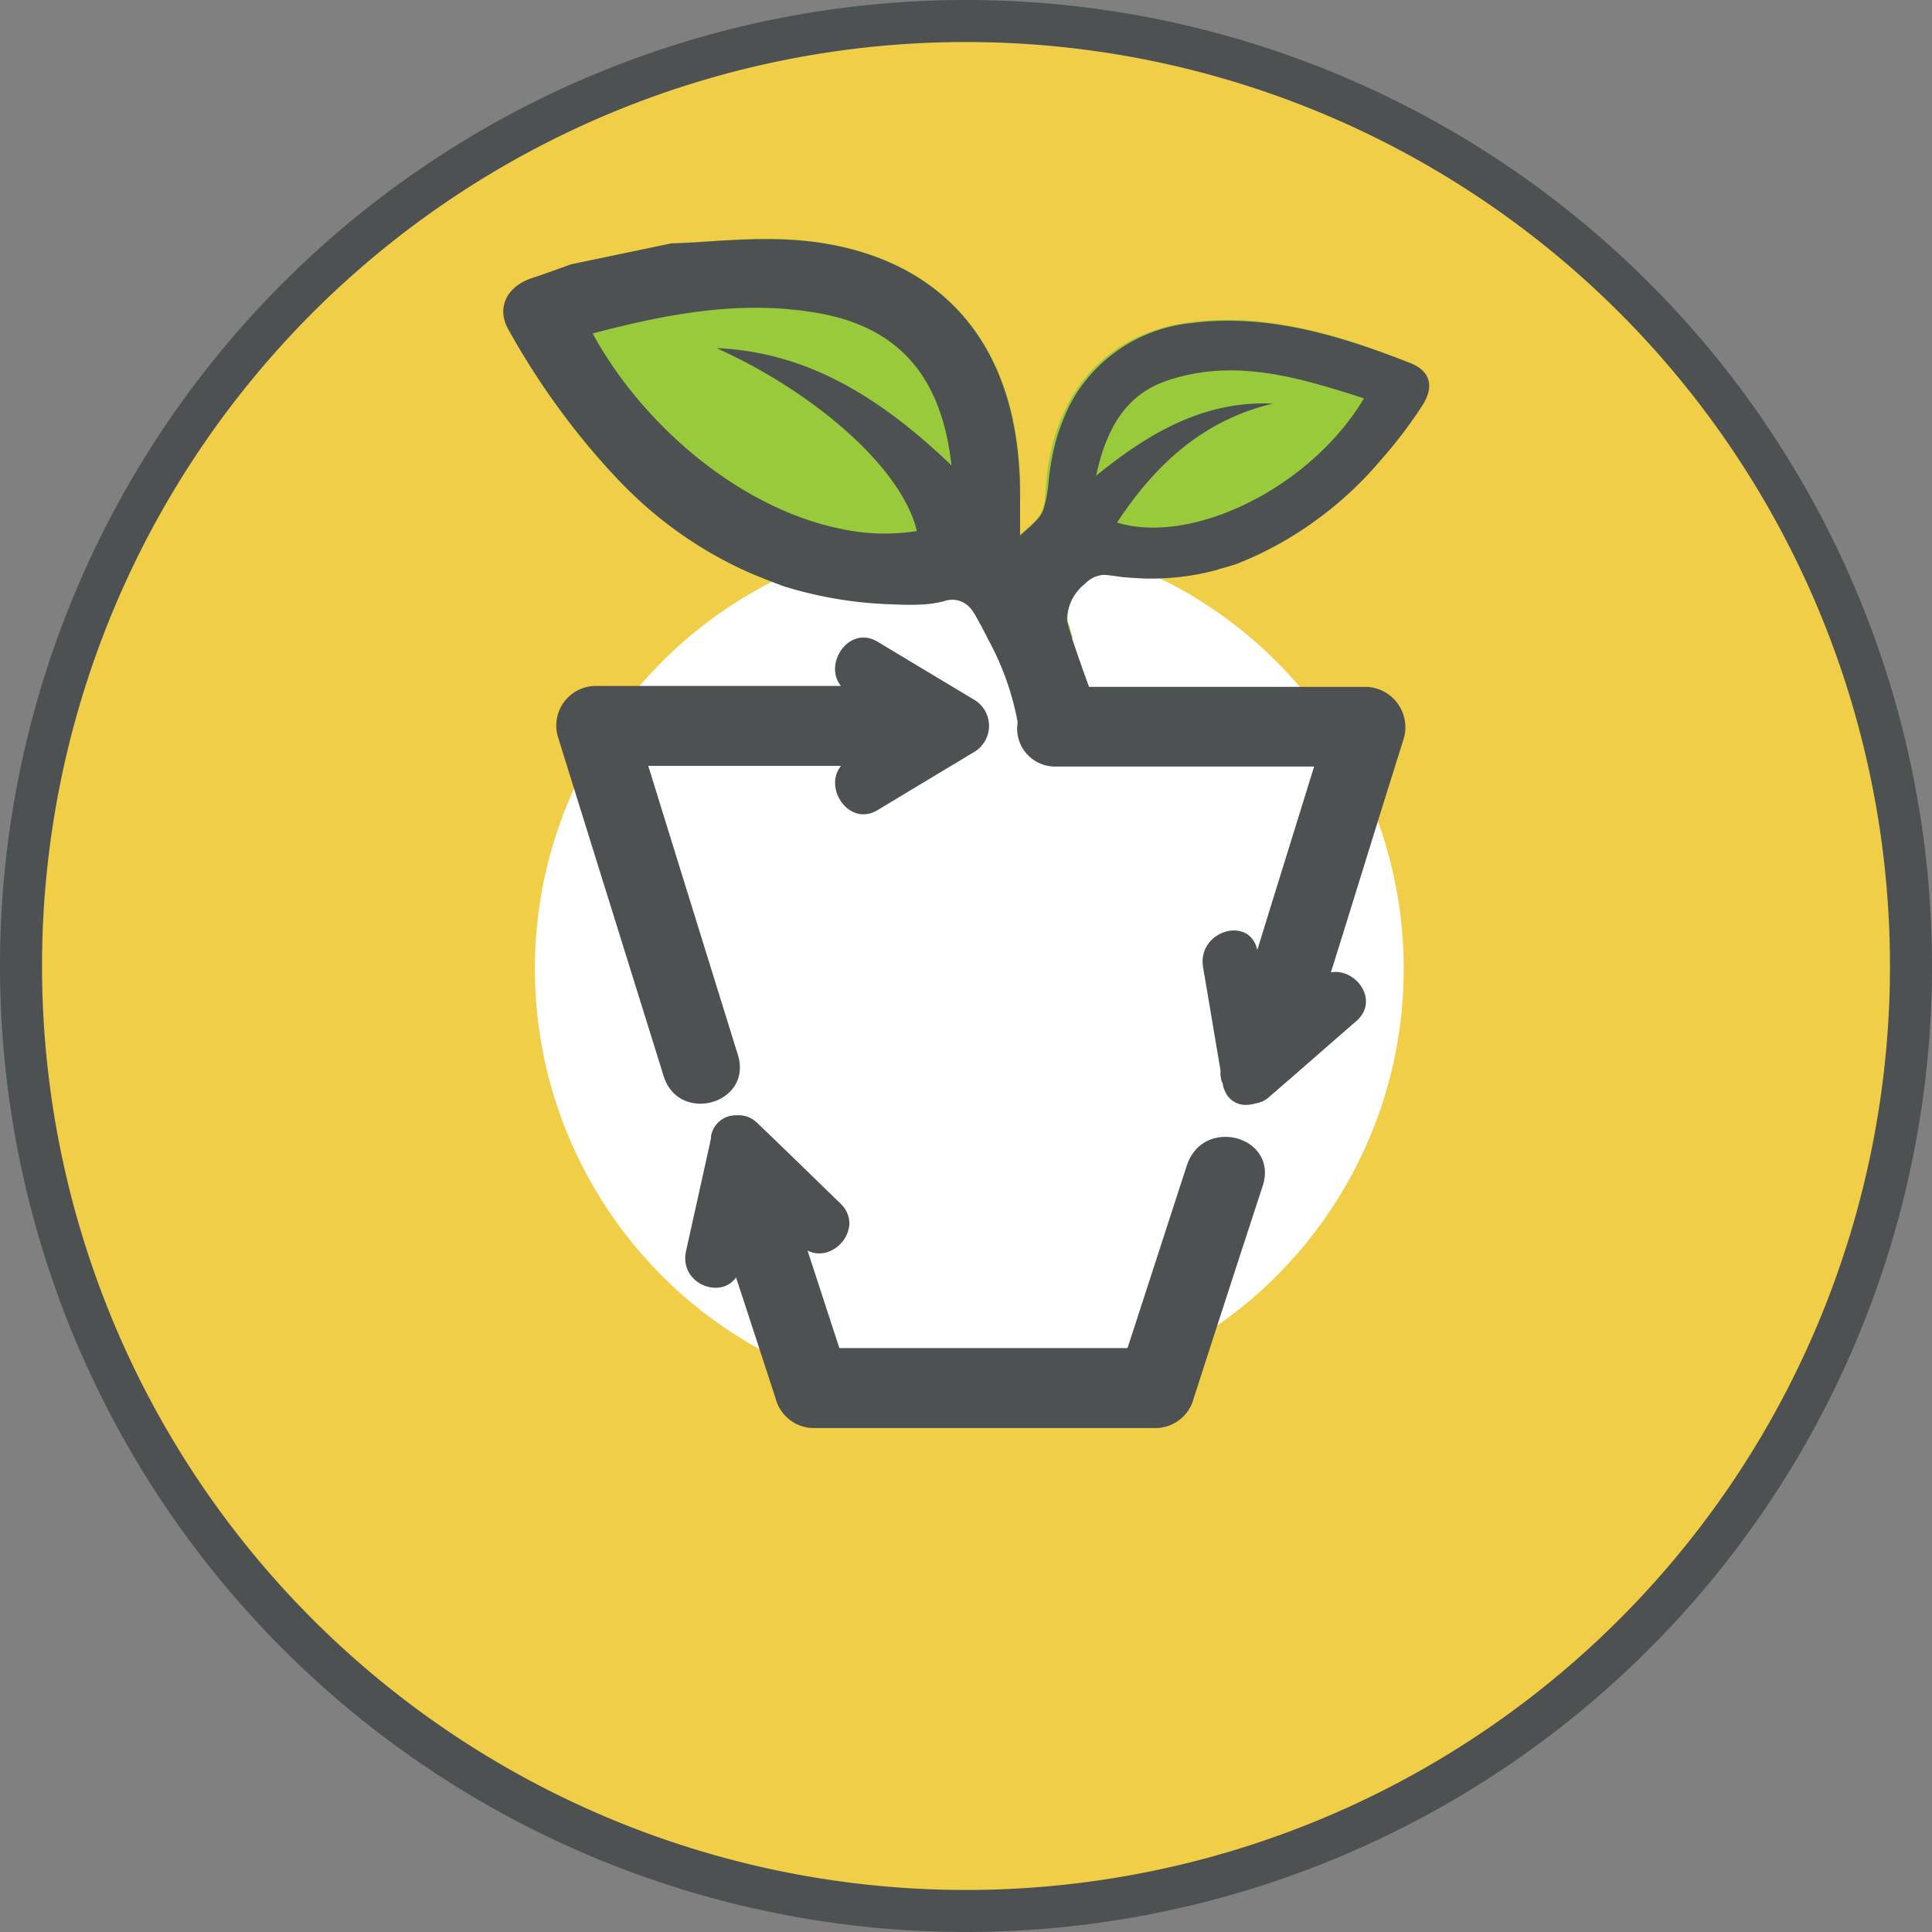 <svg xmlns="http://www.w3.org/2000/svg" viewBox="0 0 146.18 146.18"><rect x="0" y="0" width="146.18" height="146.18" fill="#808080" stroke="none"/><defs><style>.cls-1{fill:#f0ce48;}.cls-2{fill:none;stroke:#4d5152;stroke-miterlimit:10;stroke-width:3.18px;}.cls-3{fill:#fff;}.cls-4{fill:#99ca3c;}.cls-5{fill:#4d5152;}</style></defs><title>Asset 62</title><g id="Layer_2" data-name="Layer 2"><g id="pot"><path class="cls-1" d="M144.59,73.09a71.5,71.5,0,1,1-71.5-71.5A71.49,71.49,0,0,1,144.59,73.09Z"/><path class="cls-2" d="M144.59,73.09a71.5,71.5,0,1,1-71.5-71.5A71.49,71.49,0,0,1,144.59,73.09Z"/><circle class="cls-3" cx="73.34" cy="73.3" r="32.87"/><path class="cls-4" d="M107.51,30.72a32.39,32.39,0,0,1-3,4C98.88,41,92.32,44.83,83.76,43.51c-1.51-.23-3.4,2.11-2.92,3.68l.33,1.06H74.79c-.29-.59-.6-1.17-.93-1.74a1.89,1.89,0,0,0-2.43-1.1,14.33,14.33,0,0,1-3.68.28c-14-.38-22.53-9.11-29.23-20.63-1-1.79-.11-3.46,1.86-4.05,1-.29,1.9-.64,2.84-1l7.6-1.61c2.85-.11,5.72-.43,8.57-.3,9,.39,16.89,5.19,17.75,17.13.13,1.71,0,3.45,0,5.26,1.85-1.61,1.85-1.61,2-3.8.61-7.48,5-11.54,10.9-12.31,5.73-.73,11.16.92,16.46,3C108.21,28,108.52,29.2,107.51,30.72Z"/><path class="cls-5" d="M95,83.44a1.79,1.79,0,0,1-2.4-1.38A2.39,2.39,0,0,0,95,83.44Z"/><path class="cls-5" d="M92.55,82a2,2,0,0,1-.19-1l.15.9Z"/><path class="cls-5" d="M55.75,84.42a2.43,2.43,0,0,0-1.93,1.73l0-.14A1.88,1.88,0,0,1,55.75,84.42Z"/><path class="cls-5" d="M55.43,84.43a1.84,1.84,0,0,0-.85.37A2,2,0,0,0,53.85,86s0,.05,0,.07a2.12,2.12,0,0,1,.3-.62,1.08,1.08,0,0,1,.17-.22,1.12,1.12,0,0,1,.23-.25,1.68,1.68,0,0,1,.27-.22l.13-.07a1.67,1.67,0,0,1,.35-.17.33.33,0,0,1,.13-.07,2,2,0,0,1,.33-.07A2,2,0,0,0,55.43,84.43ZM92.37,81c0,.07,0,.13,0,.22a1.89,1.89,0,0,0,.05.42.68.68,0,0,0,.12.28C92.47,81.62,92.42,81.32,92.37,81Zm.55,1.58a2,2,0,0,1-.33-.5l0-.05a2.37,2.37,0,0,0,.12.37,1.7,1.7,0,0,0,1.65,1.12,2.27,2.27,0,0,0,.63-.1A2.36,2.36,0,0,1,92.92,82.6Z"/><path class="cls-5" d="M50.21,81.41l-8-25.67A3,3,0,0,1,45,51.9H63.63c-1.36-1.66.61-4.63,2.76-3.35L73.8,53a2.3,2.3,0,0,1,0,3.84l-7.41,4.46c-2.15,1.28-4.11-1.69-2.76-3.35H49.05q3.38,10.92,6.77,21.83C57,83.52,51.36,85.1,50.21,81.41Z"/><path class="cls-5" d="M95.54,89.73q-2.62,8-5.23,16.1a3,3,0,0,1-2.81,2.22l-26,0a3,3,0,0,1-2.81-2.22c-1-3.07-2-6.13-3-9.18-1.16,1.69-4.33.48-3.78-2l1.82-8.21h0c0-.11.05-.21.07-.32l0-.14a1.88,1.88,0,0,1,1.9-1.59h0a2,2,0,0,1,1.63.61c2.1,2,4.18,4.05,6.27,6.07,1.84,1.8-.53,4.56-2.5,3.55.81,2.46,1.6,4.92,2.41,7.38l21.8,0c1.51-4.63,3-9.25,4.51-13.88C91.11,84.43,96.74,86,95.54,89.73Z"/><path class="cls-5" d="M82.57,43.78a1.49,1.49,0,0,1,.48-.2,1.53,1.53,0,0,1,.72-.07c.2,0,.42.05.62.07a8.2,8.2,0,0,0,1.1.12c.53.05,1,.07,1.53.07a18.57,18.57,0,0,0,5.05-.65.6.6,0,0,0,.18-.07c.33-.08.65-.18,1-.28s.43-.15.63-.23a27.59,27.59,0,0,0,10.63-7.77,34.33,34.33,0,0,0,3.05-4c.77-1.15.77-2.12,0-2.8a1.85,1.85,0,0,0-.27-.2,3.11,3.11,0,0,0-.67-.33c-5.28-2.07-10.72-3.72-16.45-3a11.73,11.73,0,0,0-8.73,5.33,11.33,11.33,0,0,0-1,2,13.66,13.66,0,0,0-.73,2.33,20.32,20.32,0,0,0-.4,2.63A9.49,9.49,0,0,1,79,38.37c-.2.73-.62,1.1-1.82,2.15,0-.8,0-1.57,0-2.33,0-1,0-2-.08-2.93C76.27,23.3,68.37,18.5,59.38,18.12c-1.65-.07-3.32,0-5,.1-1.2.08-2.4.17-3.6.2L43.21,20c-.93.33-1.87.68-2.83,1-2,.6-2.9,2.27-1.87,4A56,56,0,0,0,47,36.53a30.76,30.76,0,0,0,9.75,6.82h0c.82.35,1.65.67,2.52,1a30.59,30.59,0,0,0,8.43,1.38,19.78,19.78,0,0,0,2.22,0,9,9,0,0,0,1.47-.23,1.82,1.82,0,0,1,2.08.57,1.62,1.62,0,0,1,.18.25c.05.08.12.18.17.28.32.57.63,1.13.92,1.73v0A20.94,20.94,0,0,1,77,54.65v0A2.87,2.87,0,0,0,79.82,58H99.43c-1.43,4.62-2.88,9.27-4.3,13.88-.58-2.65-4.57-1.45-4.1,1.32.45,2.62.88,5.23,1.33,7.87,0,.07,0,.13,0,.22a1.89,1.89,0,0,0,.05.42.68.68,0,0,0,.12.28.31.31,0,0,0,0,.12,2.37,2.37,0,0,0,.12.37,1.7,1.7,0,0,0,1.65,1.12,2.27,2.27,0,0,0,.63-.1h0a2,2,0,0,0,1.13-.53c2.18-1.88,4.38-3.82,6.57-5.72,1.75-1.53,0-4-1.93-3.68,1.57-5,3.12-10.08,4.7-15.1.28-.88.55-1.77.83-2.65a3.06,3.06,0,0,0-2.83-3.85h-21c-.45-1.23-.87-2.43-1.28-3.65v0c0-.08-.05-.17-.08-.23-.07-.28-.15-.55-.23-.82,0-.08-.05-.17-.07-.25a3.46,3.46,0,0,1,1.32-2.82A2.71,2.71,0,0,1,82.57,43.78Zm.37-7.8c.78-3.65,2.32-6.2,5.48-7.22,5.1-1.67,9.9-.18,14.78,1.38-3.93,6.6-12.65,11-18.4,9.48l-.28-.08c2.93-4.47,6.6-7.77,11.78-9C91.2,30.3,87,32.68,82.93,36ZM63.57,40c-7.37-1.5-14.8-7.58-18.73-14.77,5.52-1.45,11-2.52,16.72-1.6,6.28,1,9.67,4.68,10.43,11.58-5.23-5-10.77-8.57-17.77-8.87,6.82,3.08,12.67,8,14.6,12.27a8,8,0,0,1,.55,1.57A15.5,15.5,0,0,1,63.57,40Z"/></g></g></svg>